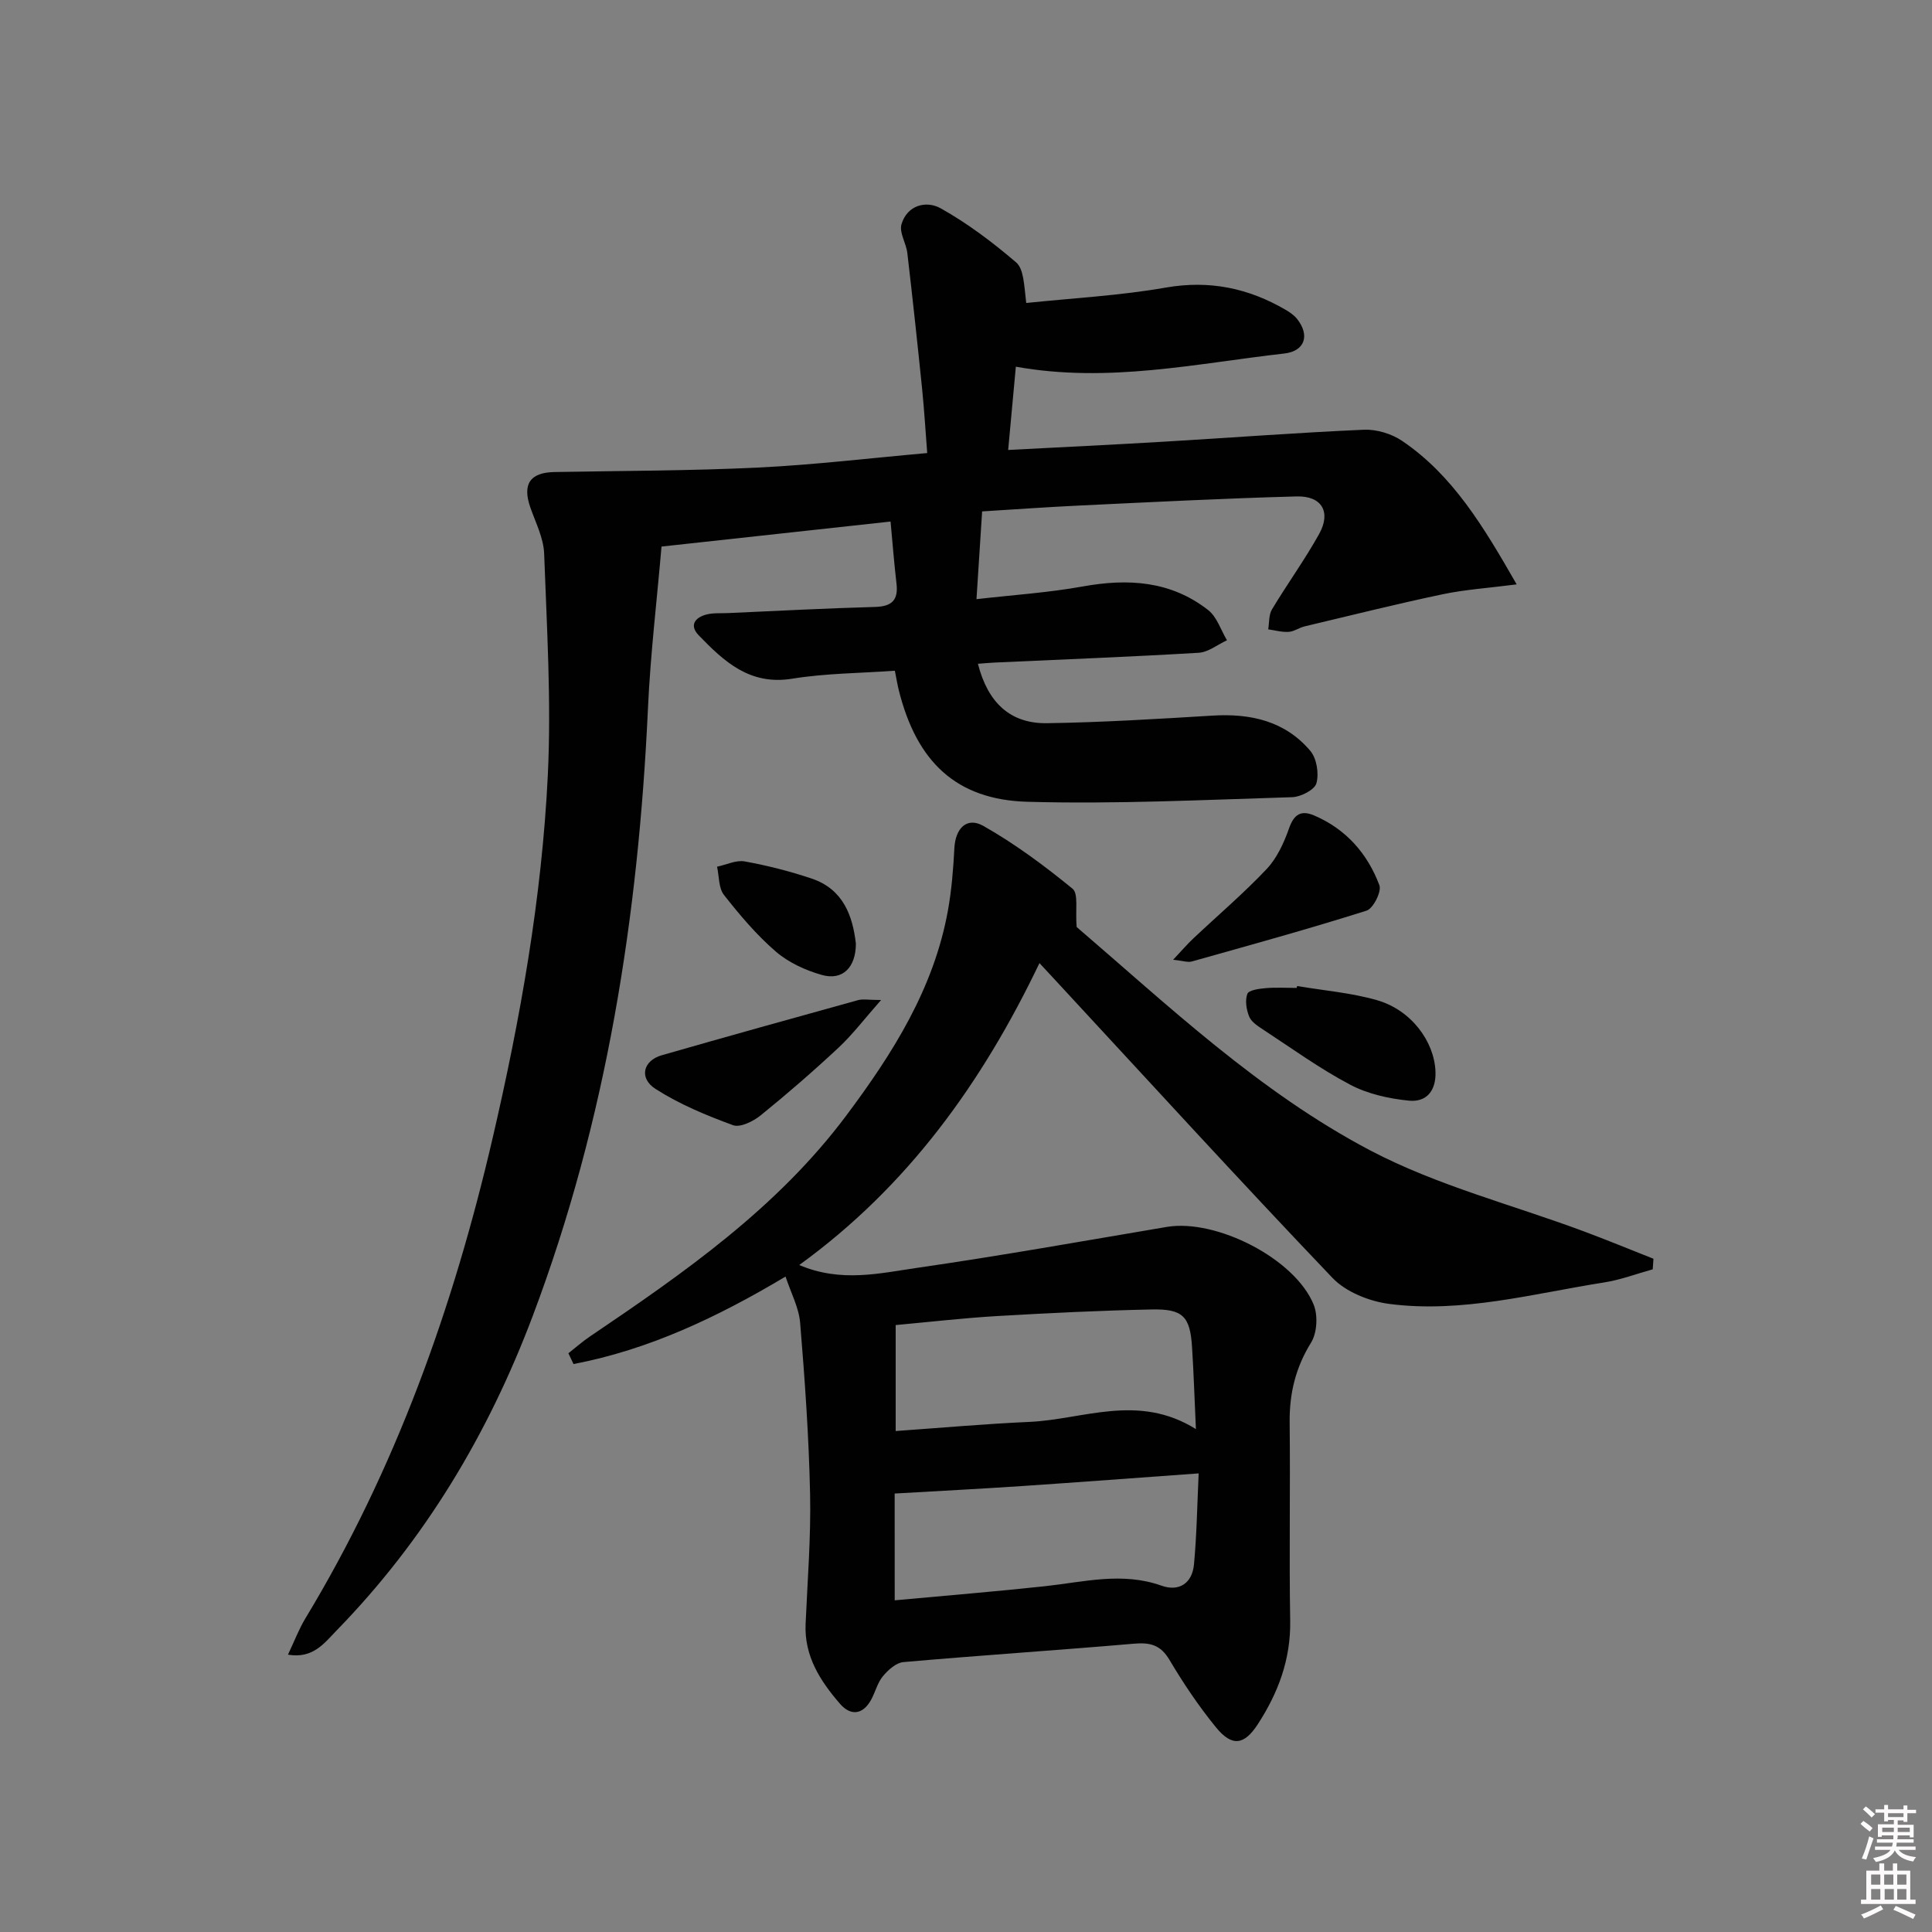 <svg enable-background="new 0 0 400 400" viewBox="0 0 400 400" xmlns="http://www.w3.org/2000/svg"><rect x="0" y="0" width="400" height="400" fill="#808080" stroke="none"/><path d="m385.2 377.6.6-.6c.6.4 1.3.9 1.9 1.5l-.6.7c-.8-.6-1.4-1.1-1.9-1.6zm.3 7.1c.6-1.4 1.1-2.9 1.5-4.5.3.1.6.3.9.4-.5 1.4-1 2.9-1.5 4.4l-.9-.2zm.2-10.1.6-.6c.7.5 1.3 1.1 1.9 1.6l-.7.7c-.6-.6-1.2-1.2-1.8-1.7zm8.4-.8h.8v.9h1.8v.7h-1.8v1.8h-.8v-.3h-1.2v.9h3.3v2.6h-.8v-.4h-2.5c0 .3 0 .6-.1.8h3.4v.7h-3.5c0 .3-.1.6-.1.8h4v.7h-3.5c.7.9 1.9 1.3 3.6 1.5-.2.2-.4.5-.6.9-1.9-.3-3.2-1.1-3.8-2.3-.5 1.1-1.8 2-3.9 2.4-.2-.3-.4-.5-.6-.8 1.9-.4 3.1-.9 3.6-1.7h-3.2v-.7h3.5c.1-.2.1-.5.2-.8h-3.3v-.7h3.4c0-.2 0-.5 0-.8h-2.4v.3h-.8v-2.6h3.3v-.9h-1.2v.3h-.8v-1.8h-1.8v-.7h1.8v-.9h.8v.9h3.2zm-4.4 5.5h2.4c0-.3 0-.6 0-.9h-2.4zm1.2-3.1h3.2v-.8h-3.2zm4.4 2.2h-2.4v.9h2.5v-.9z" fill="#fcfafa"/><path d="m389.2 385.8h.9v1.5h1.8v-1.5h.9v1.5h2.7v6h1.1v.9h-11.3v-.9h1.1v-6h2.7v-1.5zm.2 8.7.5.8c-1.2.6-2.5 1.3-4 1.9-.2-.3-.3-.6-.6-.8 1.6-.6 3-1.3 4.1-1.9zm-2-4.3h1.9v-2.1h-1.9zm0 3.1h1.9v-2.2h-1.9zm2.7-3.1h1.9v-2.1h-1.9zm.1 3.1h1.9v-2.2h-1.9zm2.3 1.3c1.4.6 2.7 1.2 4.1 1.8l-.5.9c-1.5-.7-2.8-1.4-4.1-1.9zm2.2-6.5h-1.9v2.1h1.9zm-1.9 5.2h1.9v-2.2h-1.9z" fill="#fcfafa"/><g fill="#010101"><path d="m59.62 342.58c1.33-2.79 2.25-5.26 3.59-7.48 18.68-30.89 30.62-64.35 38.76-99.37 5.77-24.8 10.21-49.82 11.45-75.23.74-15.25-.21-30.6-.76-45.89-.12-3.2-1.75-6.38-2.85-9.52-1.7-4.84-.09-7.27 4.97-7.36 14.08-.26 28.17-.25 42.22-.93 11.43-.55 22.81-1.92 34.97-3-.35-4.47-.61-8.86-1.05-13.23-.96-9.41-1.97-18.81-3.07-28.2-.24-2.02-1.71-4.23-1.21-5.93 1.18-4 5.16-4.97 8.12-3.31 5.56 3.11 10.75 7.03 15.6 11.18 1.59 1.36 1.65 4.51 2.11 8.42 9.64-1.01 19.37-1.52 28.89-3.19 9.06-1.58 17.11.11 24.83 4.61.85.5 1.72 1.1 2.33 1.85 2.72 3.39 1.67 6.7-2.61 7.19-18.26 2.06-36.44 6.17-55.59 2.73-.51 5.48-1.01 10.96-1.59 17.24 11.22-.59 21.8-1.09 32.36-1.72 13.77-.81 27.53-1.87 41.31-2.47 2.62-.11 5.73.84 7.91 2.32 10.47 7.11 16.78 17.63 23.7 29.7-5.88.76-10.73 1.07-15.44 2.07-9.54 2.01-19 4.38-28.48 6.63-1.12.27-2.17 1.06-3.28 1.13-1.4.09-2.83-.32-4.24-.52.23-1.38.1-2.99.77-4.12 3.16-5.27 6.8-10.27 9.78-15.64 2.51-4.52.56-7.9-4.66-7.76-14.96.4-29.91 1.17-44.86 1.88-6.79.32-13.56.81-20.26 1.22-.4 6.14-.76 11.86-1.17 18.17 7.57-.87 14.83-1.34 21.95-2.62 9.42-1.71 18.28-1.18 26.02 4.88 1.82 1.42 2.62 4.13 3.89 6.25-1.95.9-3.86 2.47-5.86 2.59-14.11.84-28.23 1.38-42.35 2.03-1.11.05-2.21.17-3.35.25 2.05 8.06 6.7 12.41 14.29 12.3 11.43-.17 22.87-.88 34.29-1.57 7.87-.48 15 1.11 20.23 7.29 1.33 1.57 1.83 4.7 1.27 6.72-.38 1.36-3.25 2.83-5.05 2.88-18.25.55-36.53 1.46-54.77.95-14.81-.41-22.96-8.35-26.64-23.08-.28-1.11-.46-2.24-.82-4.05-7.16.51-14.31.52-21.28 1.65-8.76 1.42-14.08-3.56-19.33-8.99-2.01-2.08-.75-3.7 1.63-4.31 1.42-.36 2.98-.22 4.47-.29 10.14-.45 20.28-.99 30.42-1.27 3.46-.1 4.83-1.4 4.43-4.83-.48-4.1-.8-8.22-1.23-12.85-15.68 1.71-30.98 3.39-47.42 5.18-.96 11.19-2.3 22.35-2.81 33.55-1.99 43.05-8.56 85.17-23.84 125.71-9.22 24.46-22.33 46.37-40.59 65.12-2.56 2.62-4.88 5.93-10.1 5.04z"/><path d="m162.64 264.3c-14.11 8.42-28.31 15.14-43.9 18.11-.35-.74-.71-1.49-1.06-2.23 1.48-1.16 2.89-2.42 4.45-3.47 19.48-13.17 38.73-26.56 53.07-45.73 9.64-12.89 18.14-26.31 21.06-42.48.76-4.23 1.11-8.57 1.33-12.87.21-4.16 2.59-6.57 6.01-4.63 6.53 3.7 12.64 8.24 18.46 13 1.26 1.03.55 4.48.85 7.93 18.77 16.08 37.76 34.16 60.84 46.28 13.83 7.26 29.38 11.22 44.14 16.72 4.85 1.81 9.63 3.78 14.44 5.68-.05.73-.1 1.46-.15 2.19-3.36.93-6.67 2.19-10.09 2.72-14.75 2.32-29.4 6.4-44.48 4.44-4.12-.54-8.94-2.46-11.73-5.38-19.31-20.23-38.17-40.89-57.17-61.41-1-1.08-2-2.15-3.5-3.77-11.86 24.77-27.26 46.23-49.74 62.51 8.7 3.69 16.71 1.69 24.51.57 17.24-2.49 34.41-5.56 51.59-8.46 10.23-1.72 26.53 6.56 30.41 16.09.91 2.23.71 5.84-.53 7.85-3.22 5.19-4.51 10.56-4.44 16.57.15 13.66-.12 27.33.11 40.99.14 8.01-2.48 14.98-6.73 21.5-2.81 4.31-5.33 4.66-8.65.59-3.56-4.37-6.74-9.1-9.62-13.96-1.85-3.12-4.03-3.63-7.37-3.34-15.9 1.37-31.82 2.41-47.71 3.81-1.51.13-3.17 1.63-4.25 2.93-1.13 1.36-1.56 3.28-2.44 4.88-1.74 3.15-4.26 3.34-6.44.82-4.07-4.7-7.41-9.84-7.12-16.51.39-8.98 1.12-17.97.93-26.93-.25-11.79-1.08-23.57-2.05-35.33-.24-3.22-1.93-6.32-3.03-9.68zm84.96 31.58c-.3-6.44-.46-11.71-.8-16.97-.4-6.35-1.87-7.94-8.37-7.8-10.63.22-21.26.74-31.88 1.36-7.06.41-14.1 1.23-21.11 1.87v21.94c9.51-.67 18.58-1.49 27.67-1.89 11.2-.5 22.51-5.98 34.49 1.49zm-62.36 35.45c10.68-.99 20.9-1.82 31.09-2.92 8.05-.87 16-3.01 24.12-.12 3.7 1.32 6.39-.53 6.75-4.39.57-6.05.66-12.15.97-18.85-12.8.92-24.68 1.82-36.56 2.62-8.68.58-17.37 1.03-26.38 1.55.01 5.97.01 13.4.01 22.11z"/><path d="m182.42 207.04c-3.41 3.86-5.86 7.1-8.77 9.83-5.21 4.87-10.62 9.56-16.16 14.05-1.53 1.24-4.23 2.58-5.72 2.04-5.54-2.03-11.11-4.34-16.05-7.51-3.5-2.24-2.56-5.87 1.28-6.97 13.53-3.88 27.08-7.66 40.64-11.41 1.03-.28 2.2-.03 4.78-.03z"/><path d="m268.57 204.15c5.51.93 11.16 1.39 16.5 2.92 7.13 2.04 11.89 8.57 12.13 14.78.16 4.02-1.9 6.38-5.48 6.03-4.15-.41-8.54-1.38-12.19-3.31-6.28-3.31-12.09-7.53-18.06-11.44-1.09-.71-2.39-1.56-2.84-2.66-.58-1.43-.89-3.34-.38-4.7.29-.77 2.41-1.07 3.74-1.18 2.14-.19 4.31-.05 6.46-.05.05-.13.08-.26.12-.39z"/><path d="m242.88 198.71c1.83-1.95 2.95-3.25 4.19-4.42 5.07-4.78 10.4-9.31 15.18-14.37 2.14-2.27 3.58-5.43 4.64-8.44 1.02-2.9 2.49-3.79 5.16-2.66 6.62 2.82 11.07 7.9 13.54 14.46.49 1.3-1.28 4.82-2.66 5.26-11.98 3.79-24.1 7.13-36.2 10.53-.81.22-1.8-.15-3.85-.36z"/><path d="m177.2 195.34c.01 5-2.78 7.71-7.02 6.52-3.4-.96-6.92-2.57-9.56-4.85-3.99-3.44-7.46-7.56-10.73-11.72-1.13-1.44-.99-3.87-1.43-5.85 1.92-.4 3.95-1.42 5.74-1.09 4.68.85 9.34 2.03 13.85 3.55 6.6 2.22 8.49 7.81 9.15 13.44z"/></g></svg>
